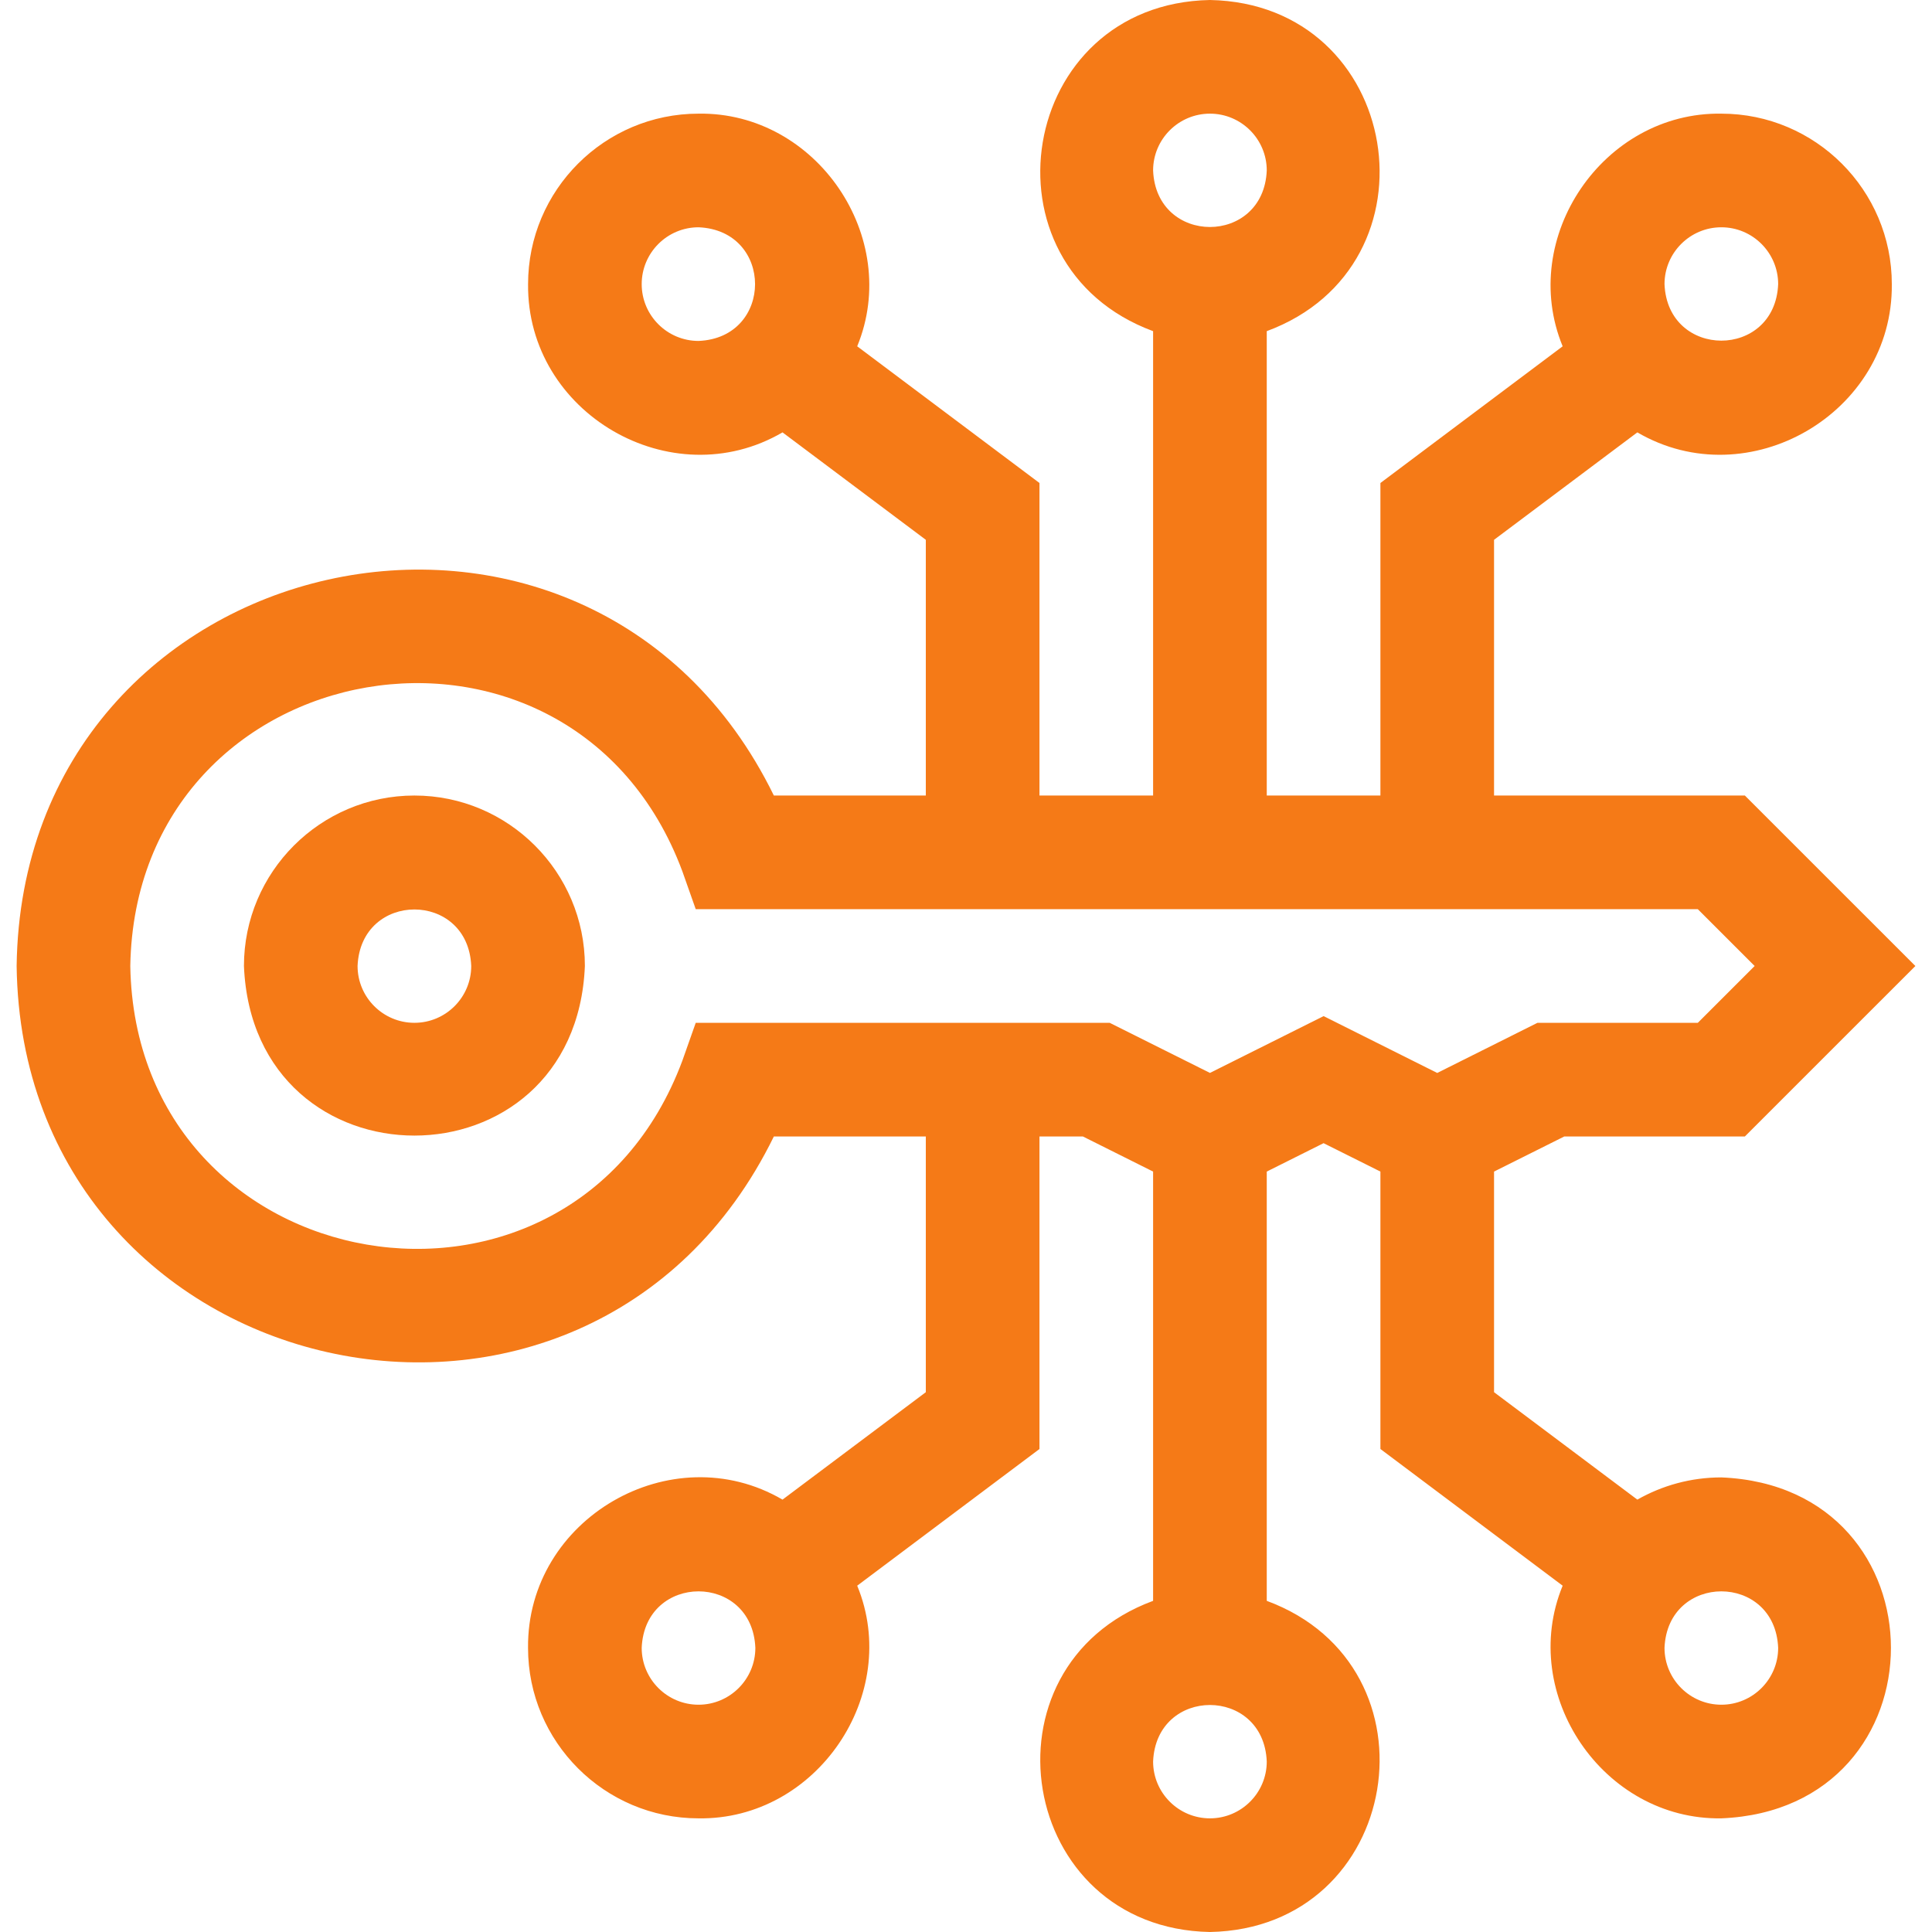 <svg width="64" height="64" viewBox="0 0 64 64" fill="none" xmlns="http://www.w3.org/2000/svg">
<g clip-path="url(#clip0_12404_708)">
<path d="M13.728 26.353C10.614 26.353 8.081 28.886 8.081 32C8.391 39.492 19.066 39.489 19.375 32C19.375 28.886 16.841 26.353 13.728 26.353ZM13.728 33.882C12.69 33.882 11.845 33.038 11.845 32C11.949 29.503 15.507 29.503 15.61 32C15.61 33.038 14.766 33.882 13.728 33.882Z" fill="#F57A17"/>
<path d="M57.022 48.941C56.01 48.941 55.061 49.21 54.239 49.677L49.492 46.118V38.81L51.819 37.647H57.801L63.449 32L57.801 26.353H49.492V17.882L54.239 14.323C57.916 16.47 62.711 13.694 62.669 9.412C62.669 6.298 60.136 3.765 57.022 3.765C53.112 3.704 50.281 7.867 51.765 11.472L45.728 16V26.353H41.963V10.97C47.858 8.789 46.446 0.12 40.081 0C33.715 0.121 32.304 8.79 38.198 10.97V26.353H34.434V16L28.396 11.472C29.879 7.867 27.05 3.704 23.14 3.765C20.026 3.765 17.493 6.298 17.493 9.412C17.451 13.693 22.245 16.47 25.922 14.323L30.669 17.882V26.353H25.635C19.495 13.796 0.736 17.961 0.551 32C0.736 46.041 19.497 50.202 25.635 37.647H30.669V46.118L25.922 49.677C22.245 47.531 17.45 50.306 17.492 54.588C17.492 57.702 20.026 60.235 23.14 60.235C27.05 60.295 29.88 56.133 28.396 52.528L34.434 48V37.647H35.872L38.198 38.81V53.03C32.303 55.211 33.716 63.88 40.081 64C46.447 63.88 47.857 55.21 41.963 53.03V38.81L43.845 37.869L45.728 38.81V48L51.765 52.528C50.282 56.133 53.111 60.296 57.022 60.235C64.513 59.925 64.512 49.25 57.022 48.941ZM57.022 7.529C58.06 7.529 58.904 8.374 58.904 9.412C58.801 11.909 55.242 11.908 55.139 9.412C55.139 8.374 55.984 7.529 57.022 7.529ZM40.081 3.765C41.119 3.765 41.963 4.609 41.963 5.647C41.86 8.144 38.301 8.144 38.198 5.647C38.198 4.609 39.043 3.765 40.081 3.765ZM21.257 9.412C21.257 8.374 22.102 7.529 23.14 7.529C25.637 7.633 25.636 11.191 23.14 11.294C22.102 11.294 21.257 10.45 21.257 9.412ZM23.14 56.471C22.102 56.471 21.257 55.626 21.257 54.588C21.361 52.091 24.919 52.092 25.022 54.588C25.022 55.626 24.177 56.471 23.14 56.471ZM40.081 60.235C39.043 60.235 38.198 59.391 38.198 58.353C38.302 55.856 41.86 55.856 41.963 58.353C41.963 59.391 41.119 60.235 40.081 60.235ZM40.081 35.542L36.76 33.882H23.047L22.604 35.137C18.923 45.013 4.497 42.55 4.316 32C4.498 21.448 18.925 18.988 22.604 28.863L23.047 30.118H56.242L58.125 32L56.242 33.882H50.931L47.61 35.543L43.846 33.66L40.081 35.542ZM57.022 56.471C55.984 56.471 55.139 55.626 55.139 54.588C55.243 52.091 58.801 52.092 58.904 54.588C58.904 55.626 58.06 56.471 57.022 56.471Z" fill="#F57A17"/>
</g>
<defs>
<clipPath id="clip0_12404_708">
<rect width="64" height="64" fill="white"/>
</clipPath>
</defs>
</svg>
